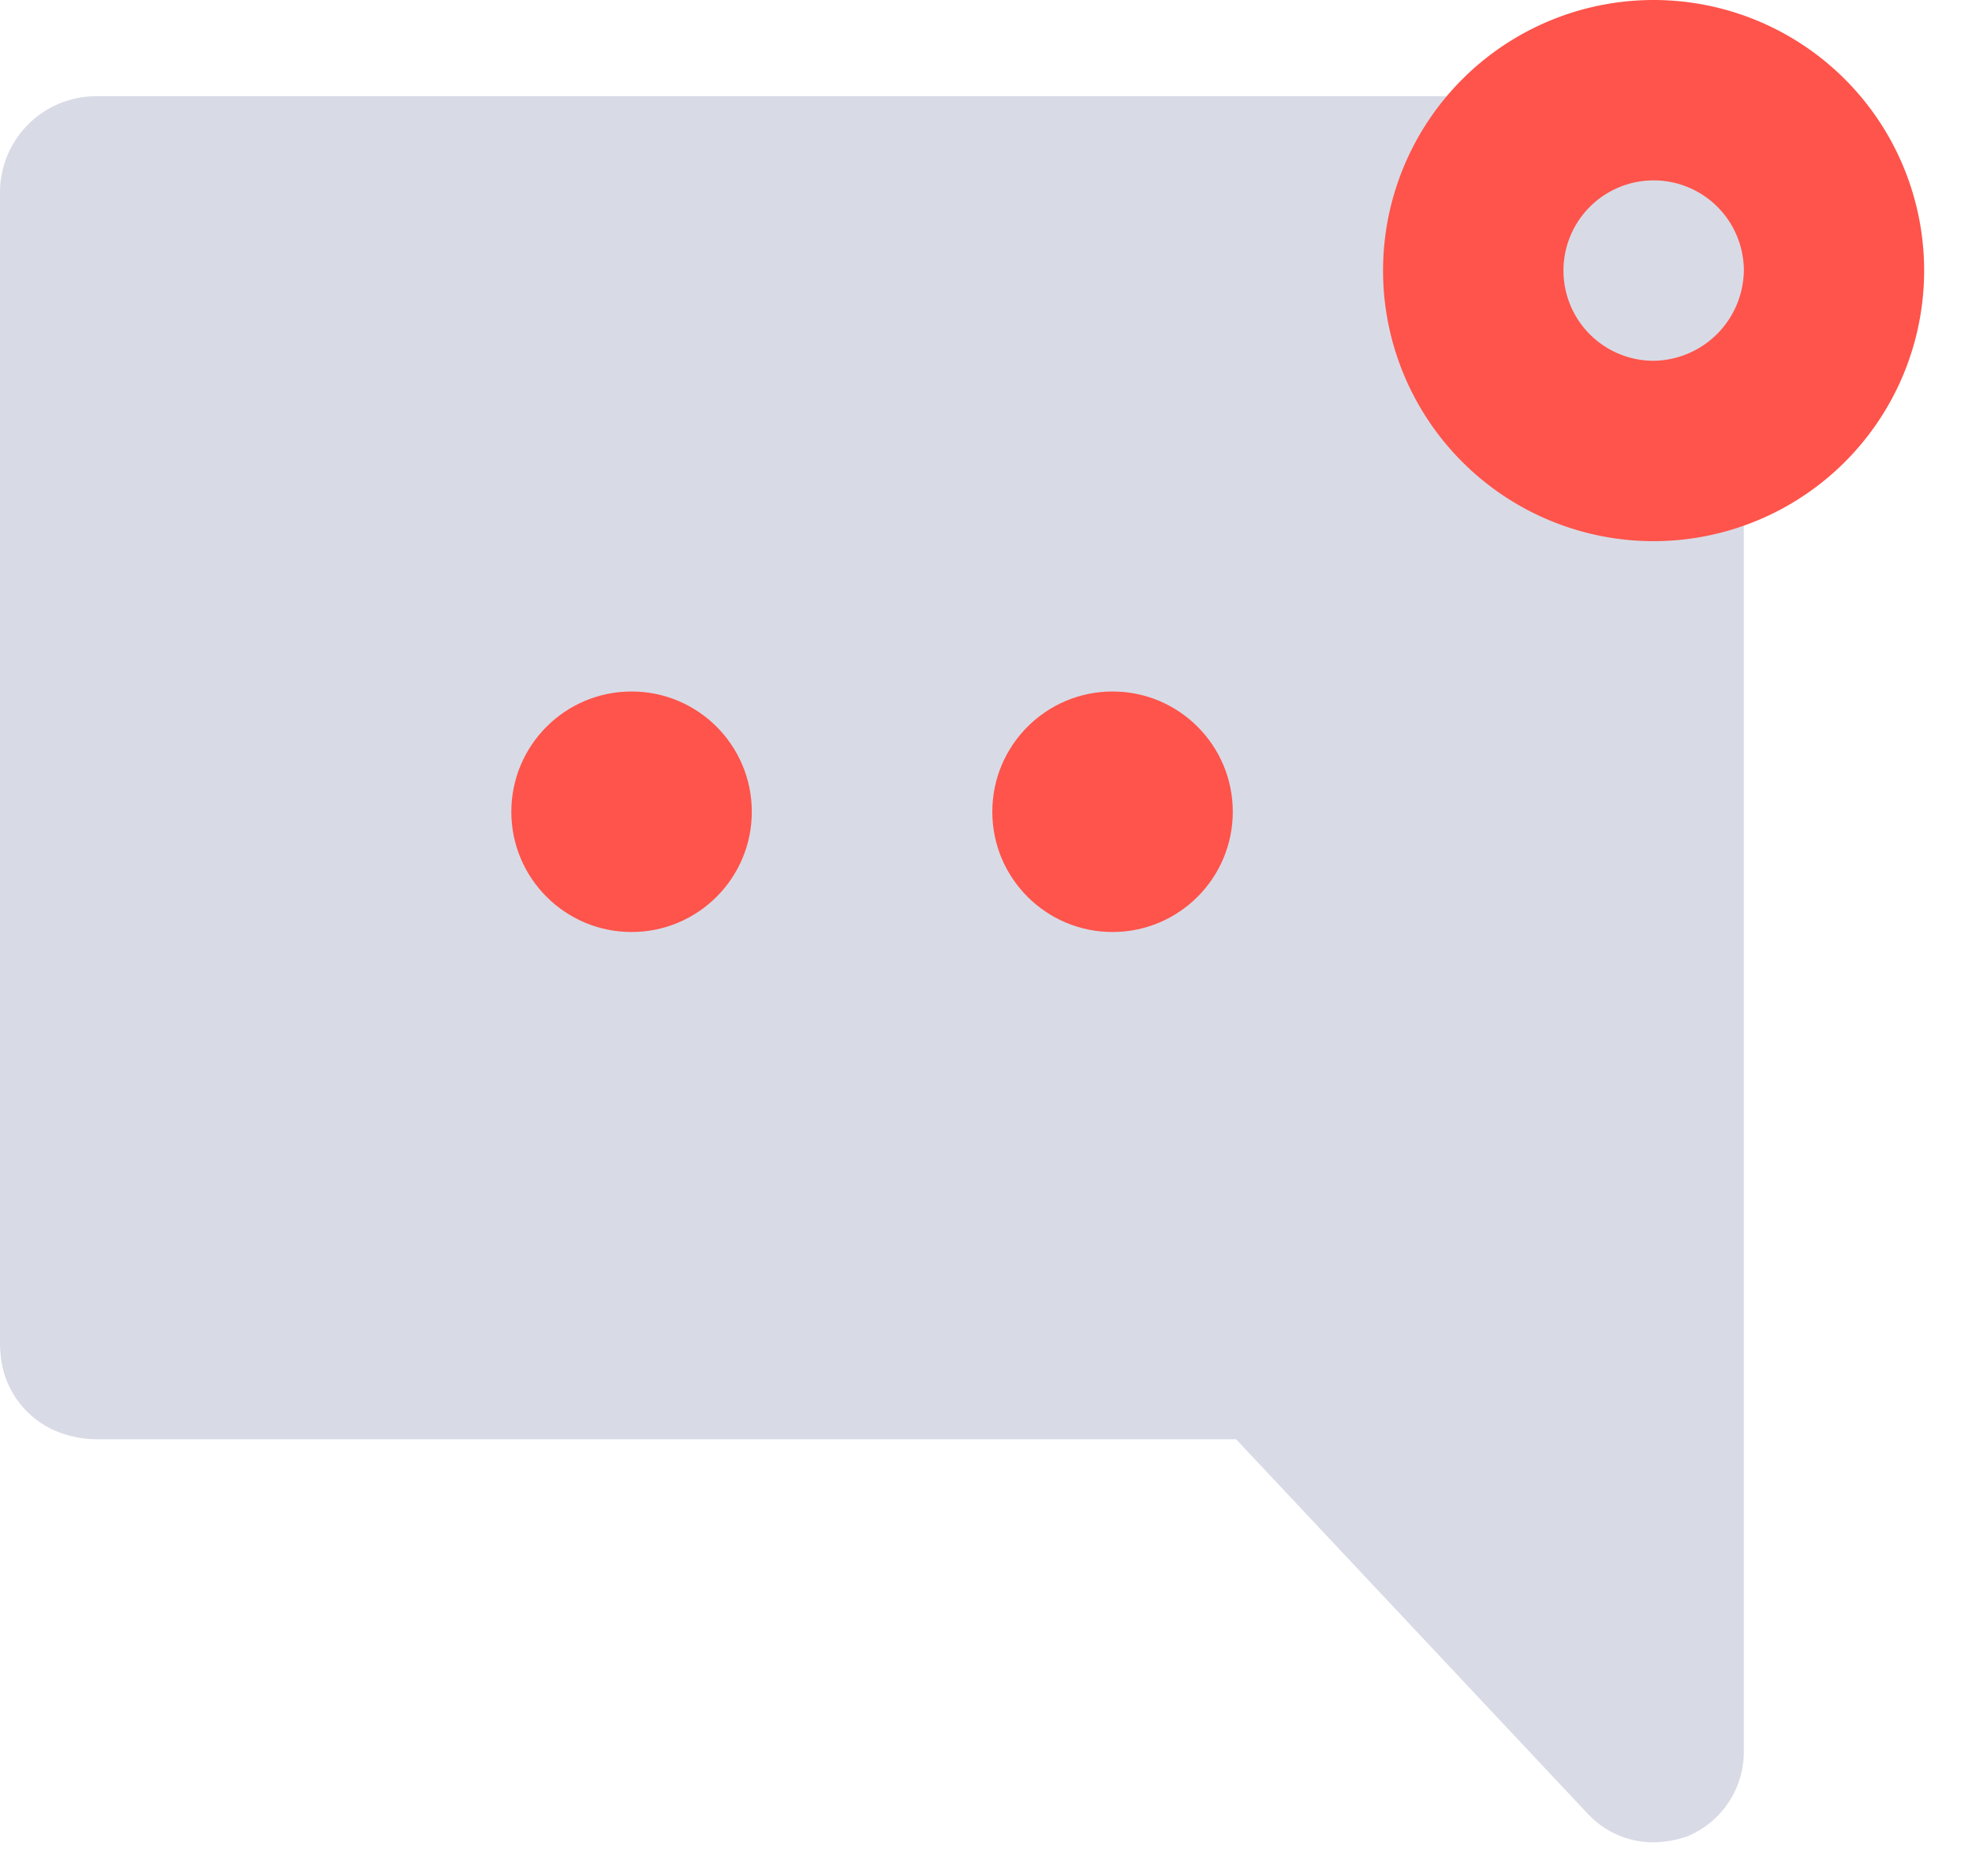 <svg width="41" height="39" xmlns="http://www.w3.org/2000/svg"><g fill="none"><path d="M36.256 36.425a1.9 1.9 0 01-1.175 1.75 2.3 2.3 0 01-.7.125c-.464 0-.91-.172-1.252-.479l-.123-.121-7.307-7.78H2c-.185 0-.363-.024-.533-.071A1.9 1.9 0 01.014 28.18l-.004-.056A2.024 2.024 0 010 27.92V4a2 2 0 012-2h32.256a2 2 0 012 2v32.425z" fill="#D8DBE6"/><circle fill="#FE544B" cx="13.131" cy="16.875" r="2.5"/><circle fill="#FE544B" cx="23.131" cy="16.875" r="2.5"/><path d="M34.38 0a5.625 5.625 0 100 11.25 5.625 5.625 0 000-11.25zm0 7.5a1.875 1.875 0 111.876-1.875A1.9 1.9 0 0134.38 7.5z" fill="#FE544B"/></g></svg>